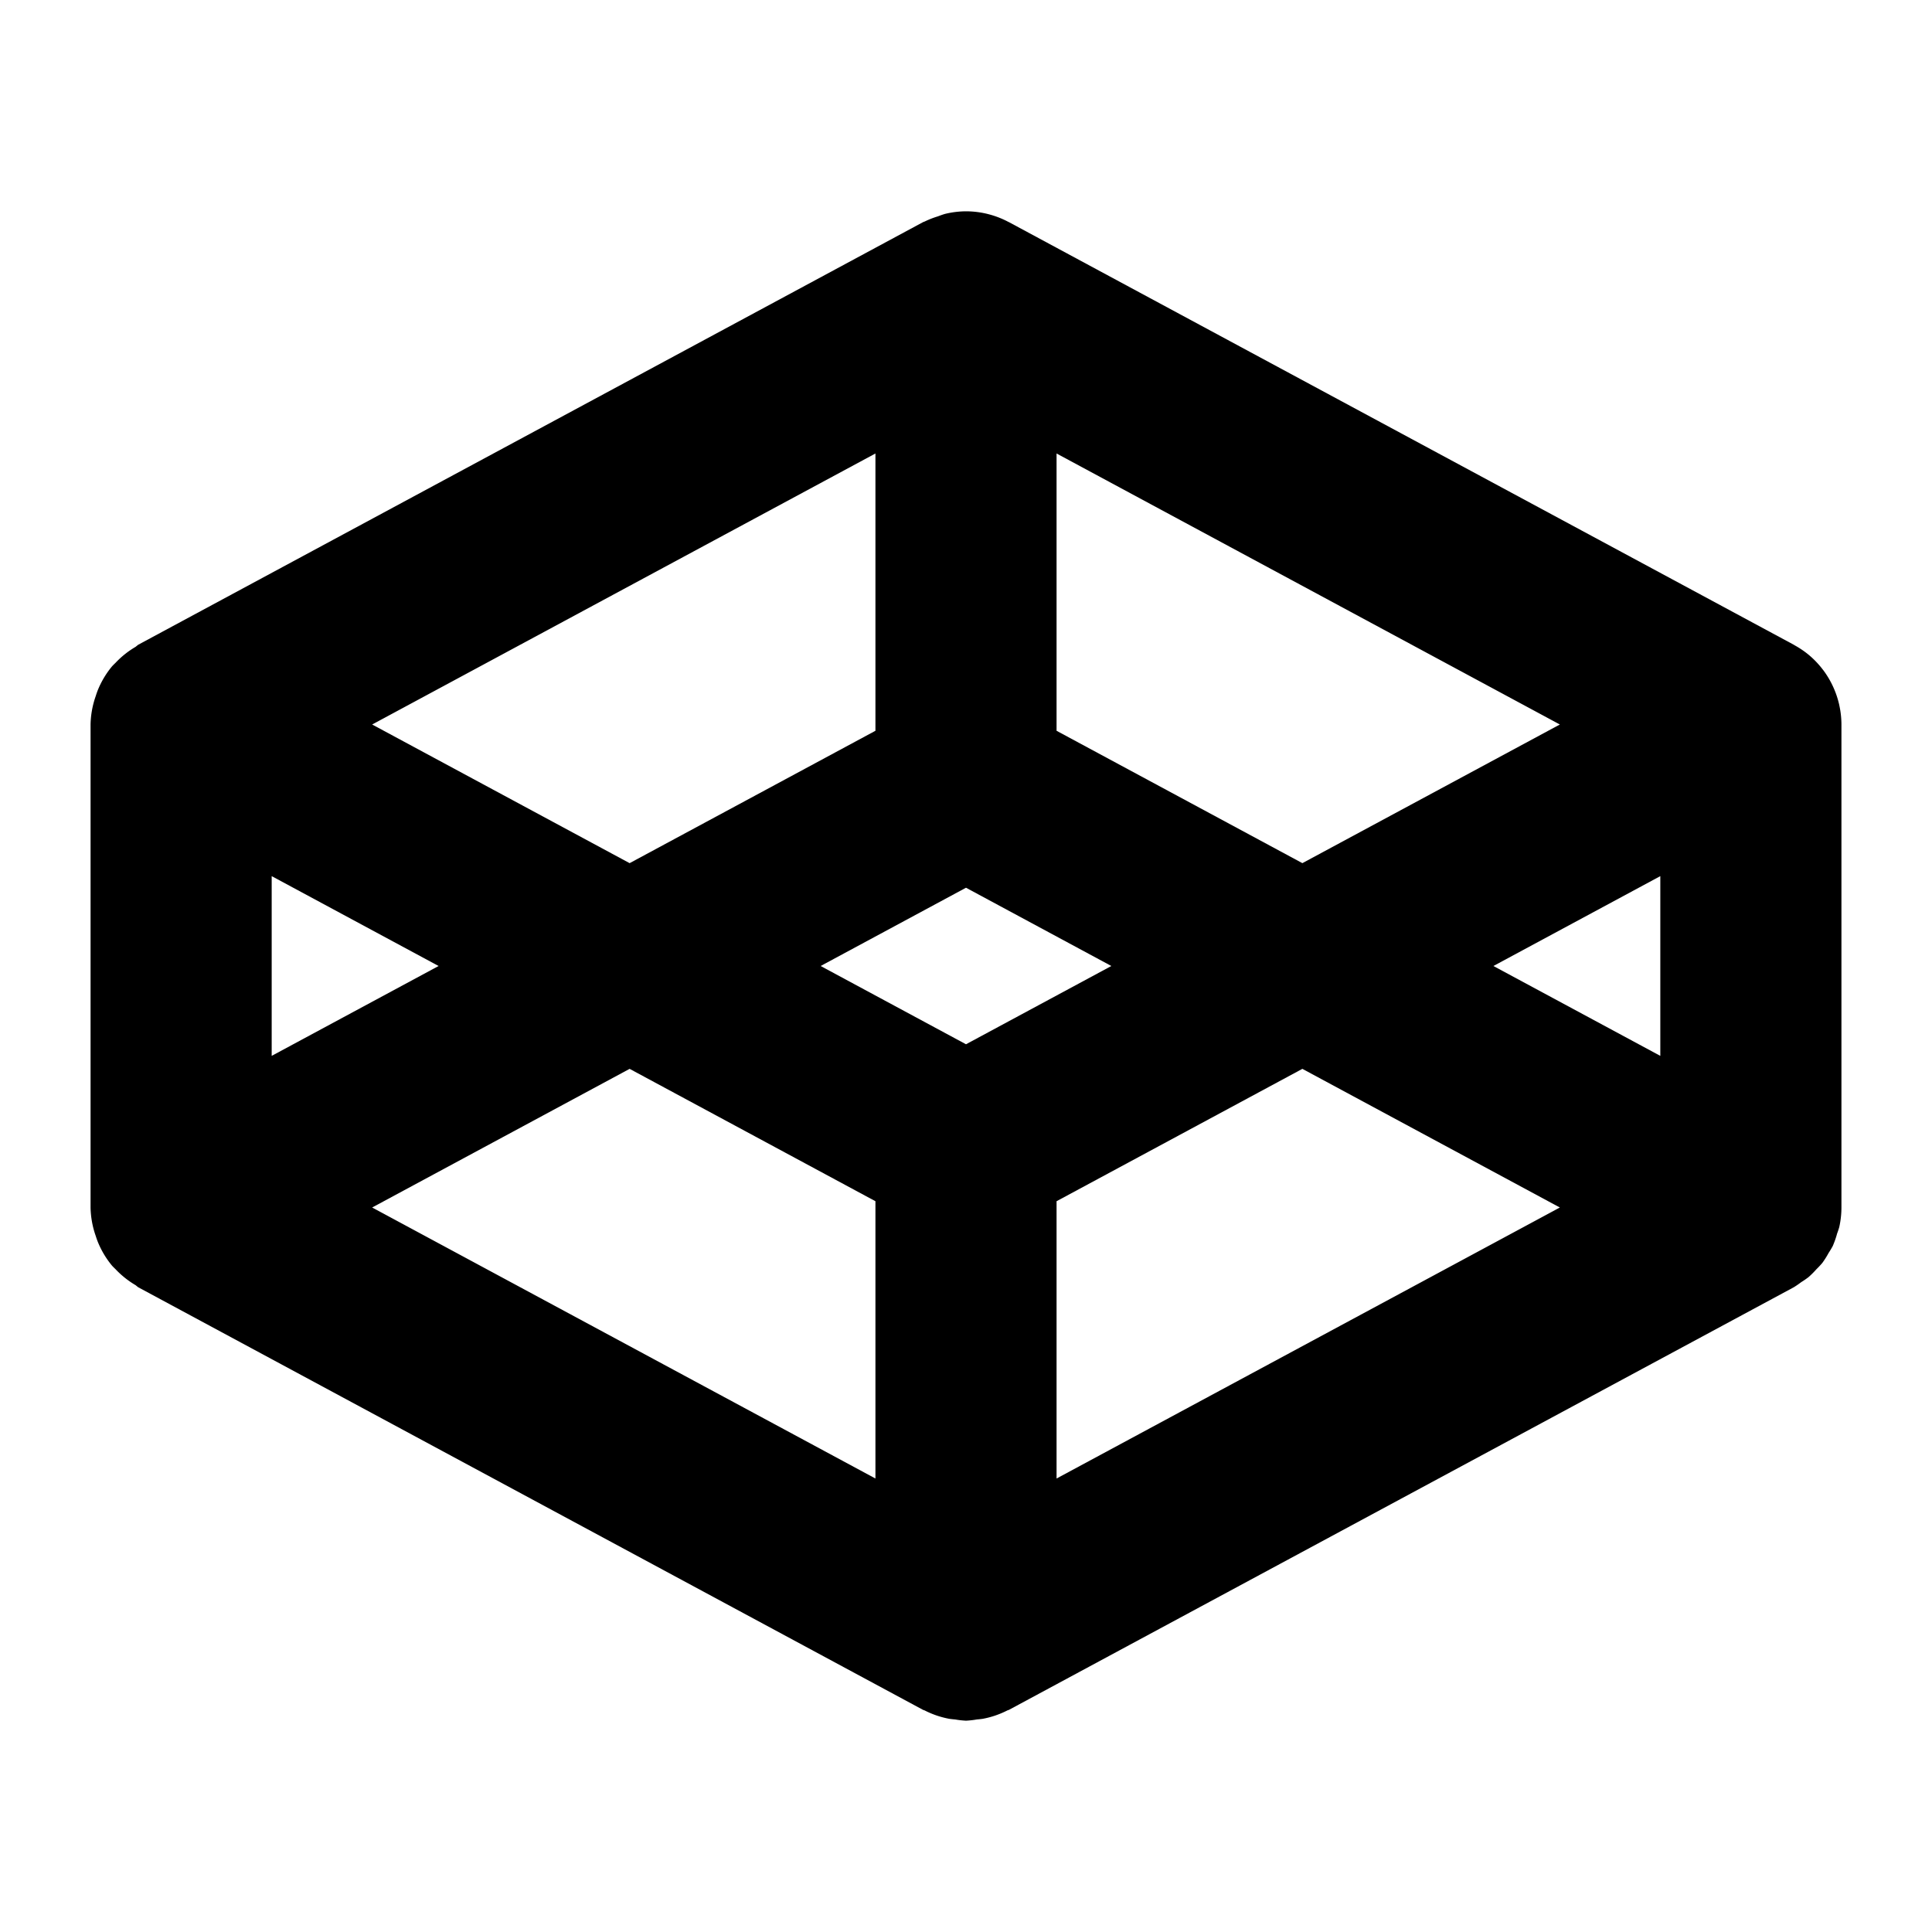<svg xmlns="http://www.w3.org/2000/svg" viewBox="0 0 256 256"><path d="M128 28a12 12 0 0 0-2.803.348 12 12 0 0 0-.894.312 12 12 0 0 0-1.754.682l-.238.092-104 56a12 12 0 0 0-.336.27 12 12 0 0 0-2.676 2.132 12 12 0 0 0-.44.44 12 12 0 0 0-1.91 3.199 12 12 0 0 0-.267.767A12 12 0 0 0 12 96v64a12 12 0 0 0 .682 3.758 12 12 0 0 0 .267.767 12 12 0 0 0 1.91 3.2 12 12 0 0 0 .44.44 12 12 0 0 0 2.676 2.132 12 12 0 0 0 .336.27l104 56 .199.068a12 12 0 0 0 3.263 1.115 12 12 0 0 0 .788.088A12 12 0 0 0 128 228a12 12 0 0 0 1.44-.162 12 12 0 0 0 .787-.088 12 12 0 0 0 3.263-1.115l.2-.069 104-56a12 12 0 0 0 .974-.67 12 12 0 0 0 .97-.666 12 12 0 0 0 1.05-1.048 12 12 0 0 0 .785-.838 12 12 0 0 0 .836-1.328 12 12 0 0 0 .543-.909 12 12 0 0 0 .578-1.654 12 12 0 0 0 .28-.836A12 12 0 0 0 244 160V96a12 12 0 0 0-.268-2.479l-.029-.142a12 12 0 0 0-.767-2.295l-.084-.184a12 12 0 0 0-1.243-2.08l-.082-.103a12 12 0 0 0-1.695-1.805l-.025-.023a12 12 0 0 0-2.037-1.4l-.08-.055-104-56-.061-.024a12 12 0 0 0-2.637-1.025l-.097-.026A12 12 0 0 0 128 28zm-12 32.09v36.742l-32.572 17.54L49.313 96zm24 0L206.688 96l-34.116 18.371L140 96.832zM36 116.092 58.115 128 36 139.908zm184 0v23.816L197.885 128zm-92 1.537L147.26 128 128 138.371 108.74 128zm-44.572 24L116 159.168v36.742L49.313 160zm89.144 0L206.688 160 140 195.91v-36.742z"/></svg>